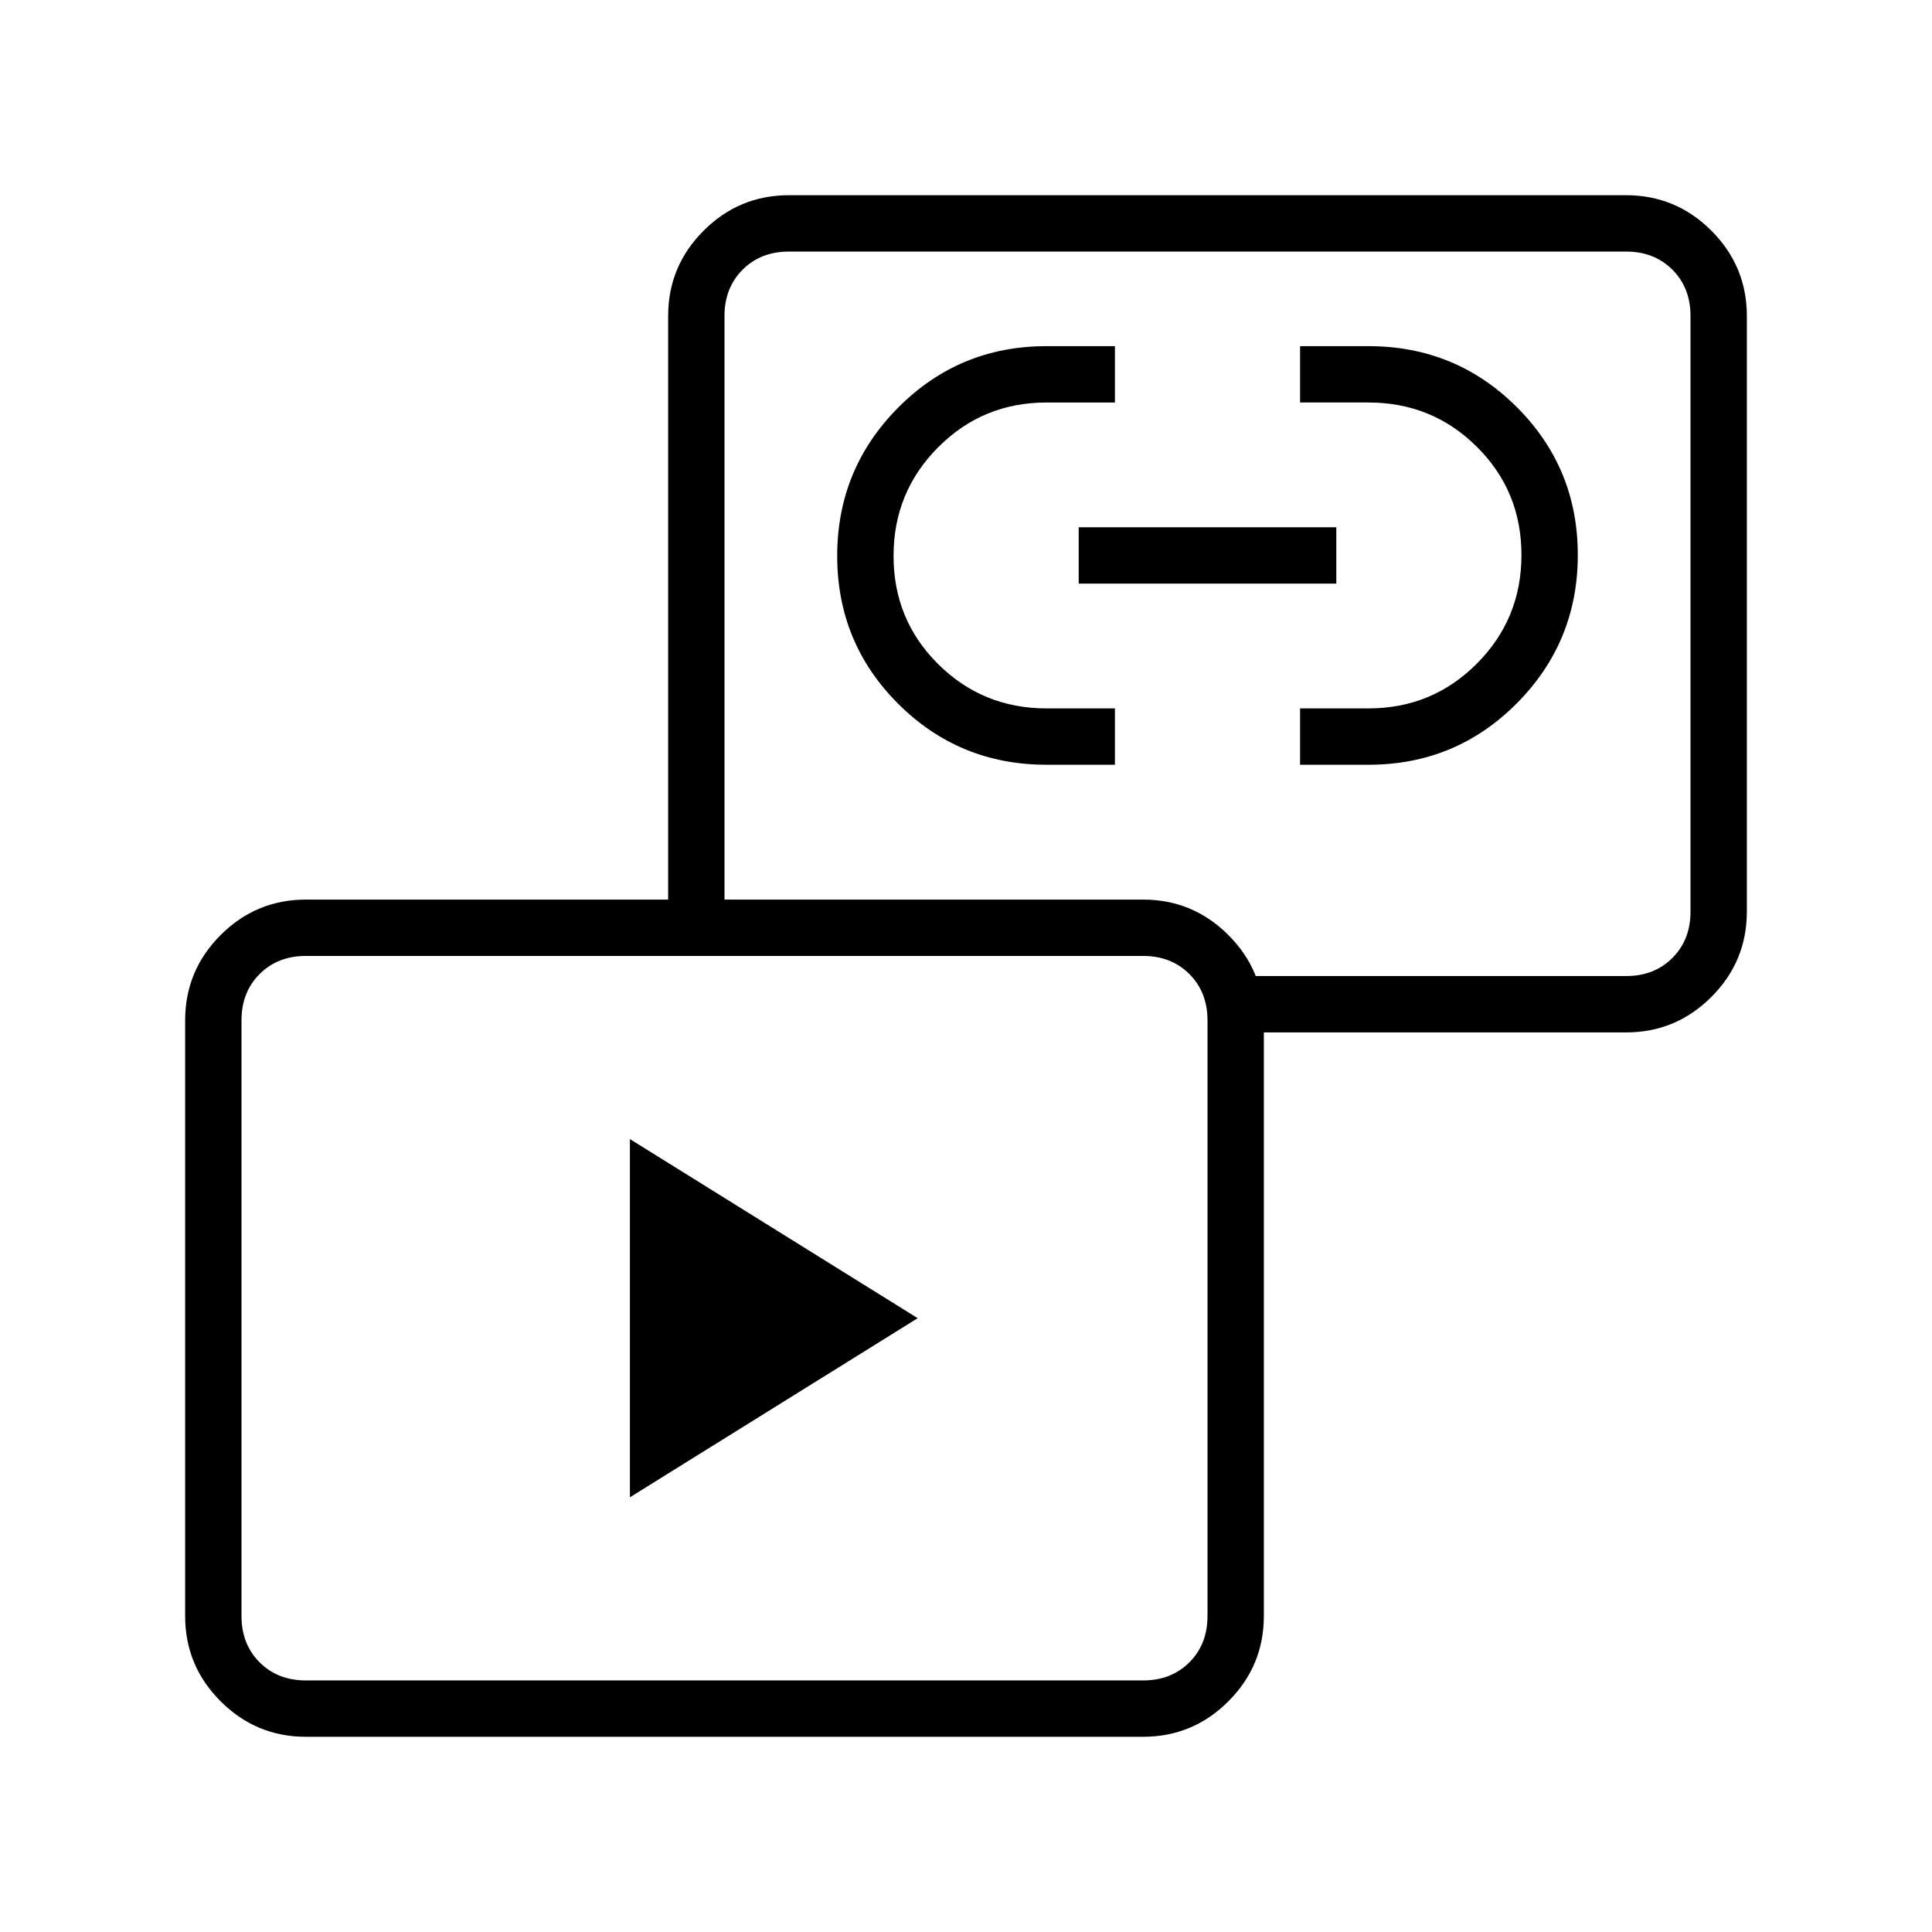 <svg xmlns="http://www.w3.org/2000/svg" height="24" viewBox="0 -960 960 960" width="24"><path d="M313-216v-178l143 89-143 89Zm207-364q-43.33 0-73.67-30.26Q416-640.53 416-683.76q0-43.24 30.33-73.74Q476.67-788 520-788h34v28h-34q-31.67 0-53.83 22.24-22.17 22.23-22.17 54Q444-652 466.17-630q22.16 22 53.83 22h34v28h-34Zm126 0v-28h34q31.67 0 53.83-22.24 22.17-22.23 22.17-54Q756-716 733.83-738q-22.16-22-53.83-22h-34v-28h34q43.33 0 73.67 30.26Q784-727.47 784-684.24q0 43.24-30.33 73.74Q723.33-580 680-580h-34Zm-110-90v-28h128v28H536Zm79 223v-28h193q14 0 23-9t9-23v-296q0-14-9-23t-23-9H392q-14 0-23 9t-9 23v298h-28v-298q0-24.75 17.63-42.38Q367.25-863 392-863h416q24.75 0 42.38 17.62Q868-827.75 868-803v296q0 24.75-17.62 42.37Q832.75-447 808-447H615ZM152-97q-24.75 0-42.37-17.63Q92-132.25 92-157v-296q0-24.75 17.63-42.38Q127.25-513 152-513h416q24.75 0 42.38 17.62Q628-477.75 628-453v296q0 24.75-17.62 42.37Q592.75-97 568-97H152Zm0-28h416q14 0 23-9t9-23v-296q0-14-9-23t-23-9H152q-14 0-23 9t-9 23v296q0 14 9 23t23 9Zm448-530ZM360-305Z"/></svg>
